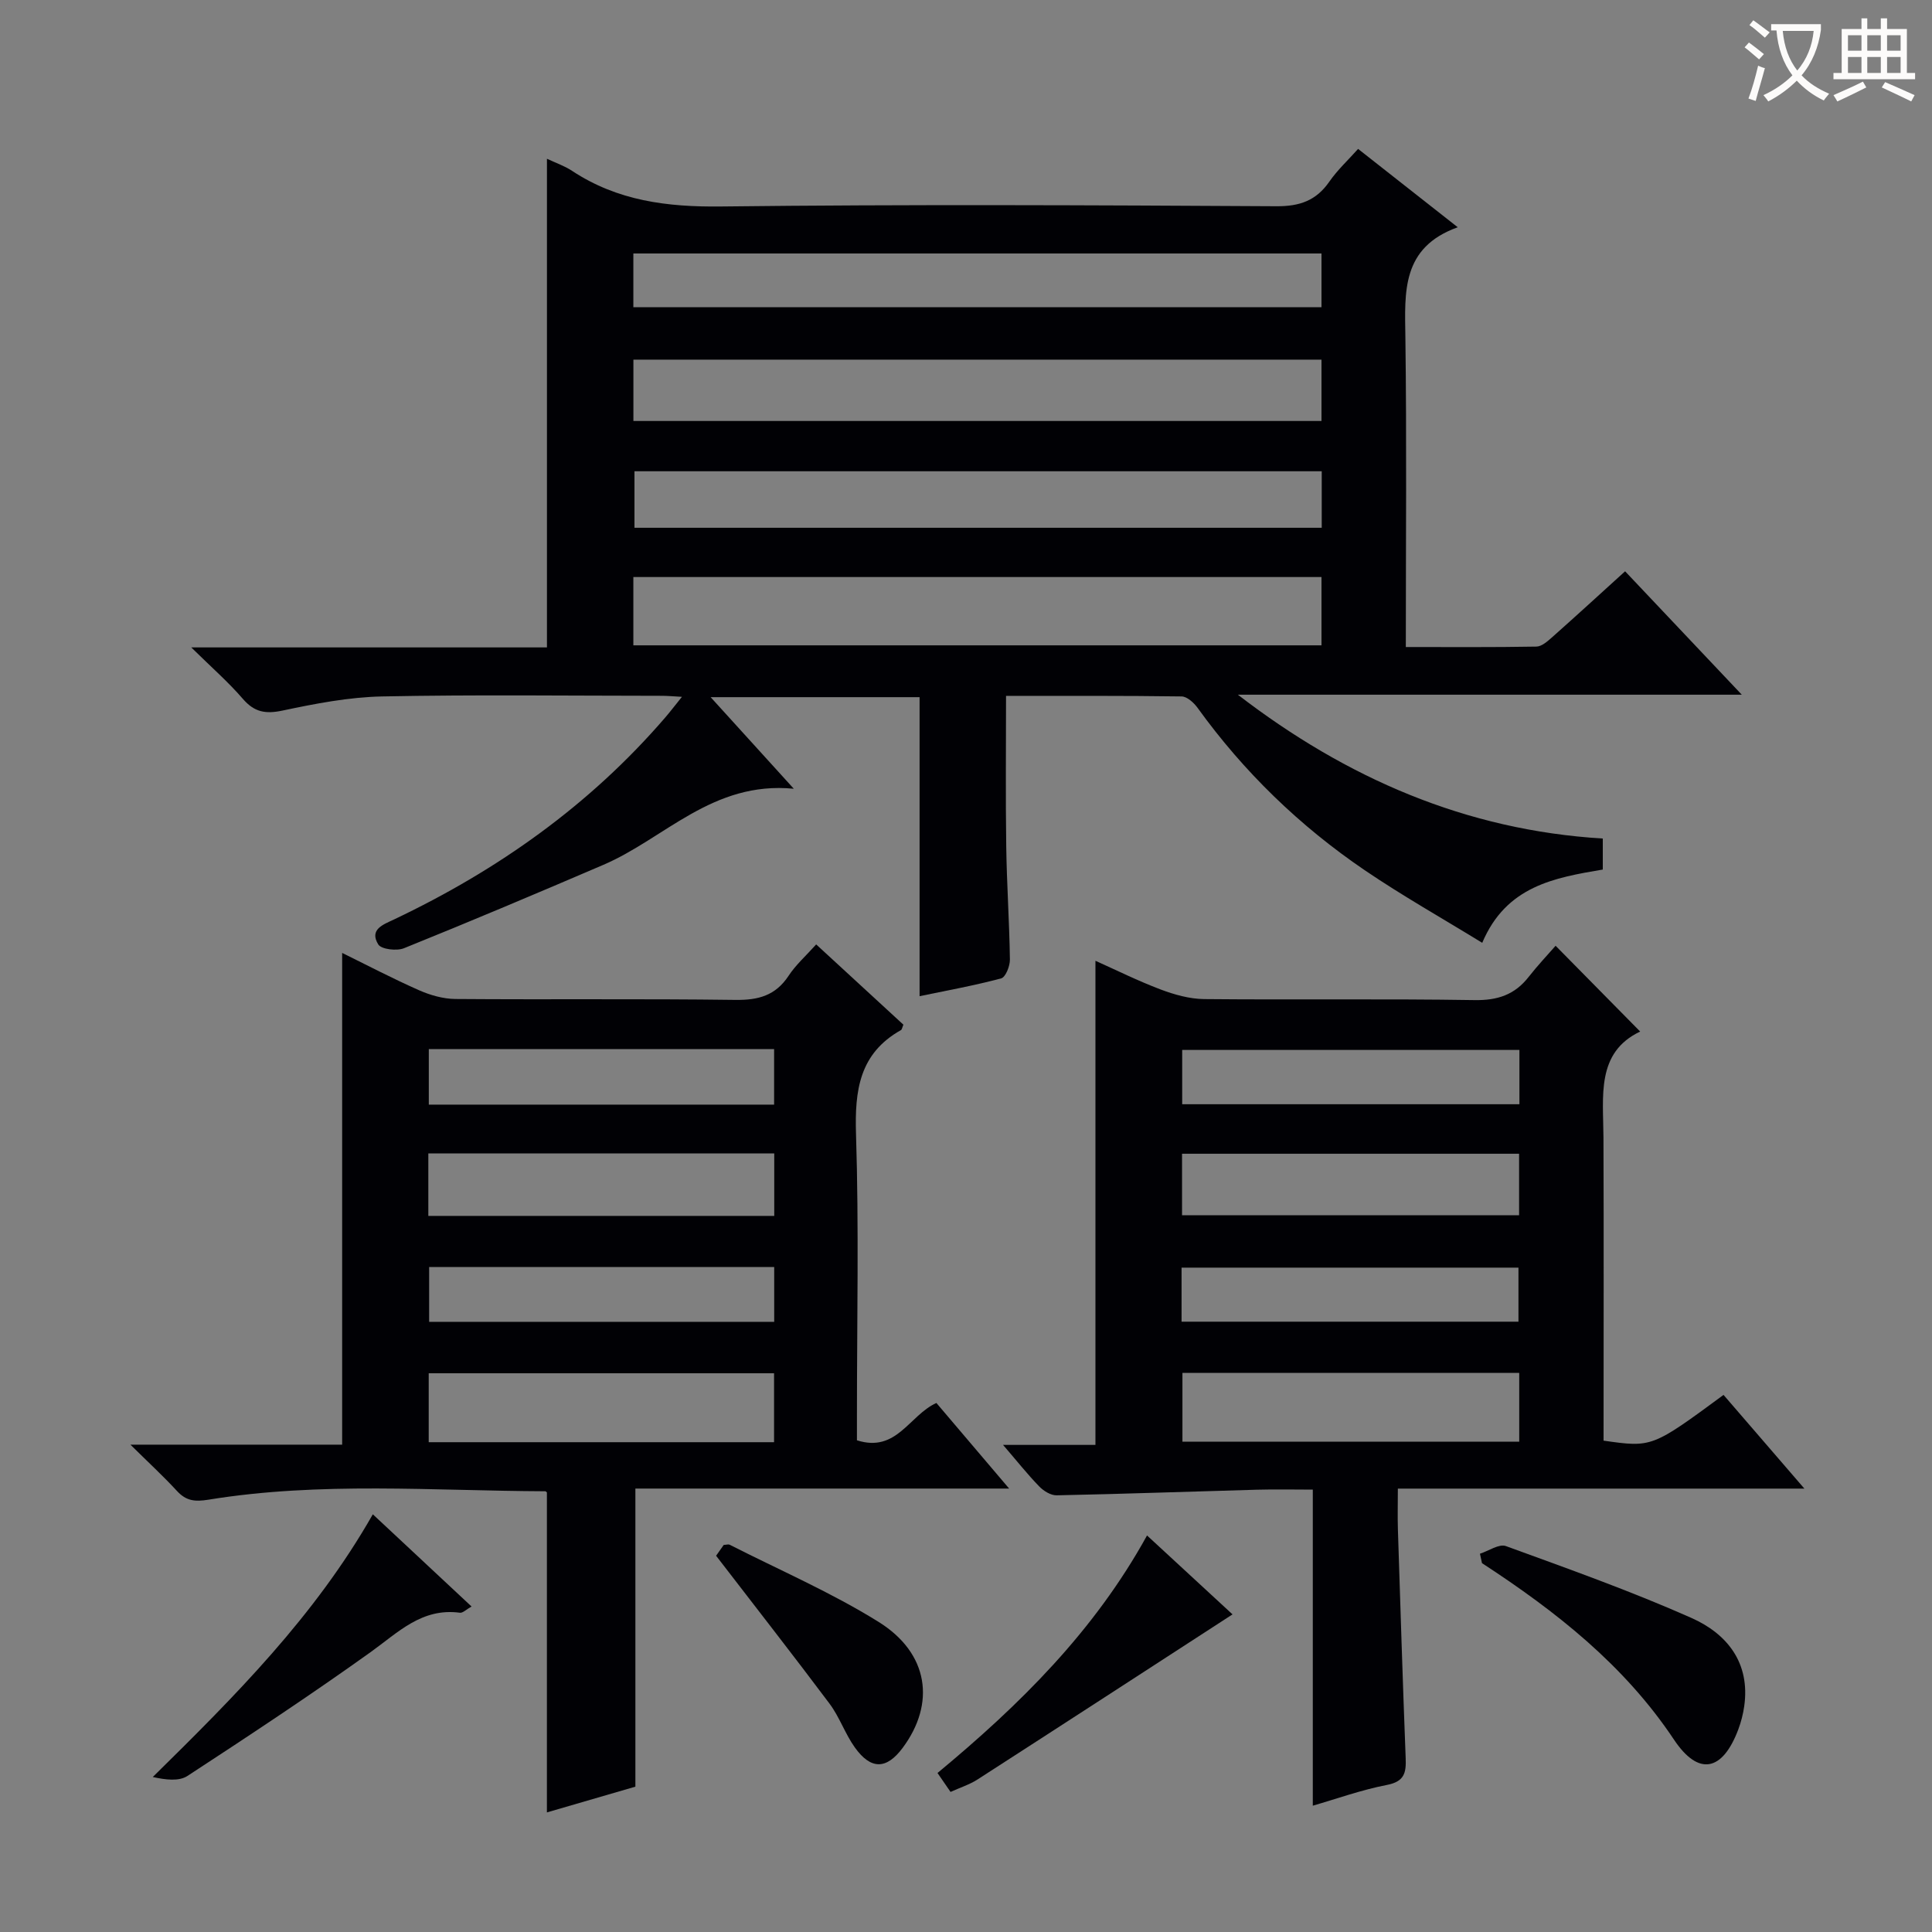 <svg enable-background="new 0 0 400 400" viewBox="0 0 400 400" xmlns="http://www.w3.org/2000/svg"><rect x="0" y="0" width="400" height="400" fill="#808080" stroke="none"/><g fill="#010105"><path d="m331.84 173.61v6.42c-9.95 1.69-19.98 3.38-24.96 15.17-8.39-5.15-16.59-9.77-24.34-15.04-13.46-9.15-25.03-20.35-34.58-33.59-.77-1.07-2.19-2.37-3.32-2.38-11.96-.17-23.93-.11-36.35-.11 0 10.64-.11 20.9.04 31.16.11 7.81.65 15.62.76 23.43.02 1.34-.89 3.64-1.8 3.89-5.56 1.49-11.24 2.51-16.9 3.69 0-20.87 0-41.25 0-61.91-14.04 0-28.11 0-43.26 0 5.76 6.35 11.02 12.13 17.22 18.96-16.81-1.64-26.72 10.31-39.44 15.76-13.7 5.88-27.44 11.68-41.27 17.26-1.5.61-4.71.23-5.33-.79-1.91-3.13 1.05-4.11 3.32-5.19 21.45-10.19 40.46-23.65 56.04-41.72 1.04-1.2 2-2.47 3.52-4.35-1.9-.1-2.99-.21-4.08-.21-19.33-.01-38.66-.26-57.98.13-6.91.14-13.85 1.49-20.65 2.93-3.52.74-5.82.33-8.2-2.43-2.98-3.46-6.47-6.5-10.68-10.65h73.64c0-33.85 0-67.24 0-101.17 1.76.83 3.62 1.46 5.21 2.51 9.41 6.21 19.7 7.5 30.85 7.37 38.32-.45 76.64-.27 114.96-.05 4.83.03 8.24-1.16 10.97-5.1 1.68-2.42 3.9-4.47 5.95-6.77 6.77 5.32 13.26 10.43 20.63 16.22-11.69 4.2-10.97 13.41-10.84 22.79.28 21.14.09 42.28.09 64.12 9.2 0 18.12.07 27.04-.09 1.11-.02 2.33-1.12 3.28-1.96 4.97-4.41 9.87-8.9 15.08-13.63 7.9 8.36 15.64 16.54 24.16 25.55-35.42 0-69.88 0-104.33 0 22.48 17.31 47.28 28.07 75.55 29.78zm-200.71-40h142.47c0-4.98 0-9.56 0-14.14-47.69 0-95.04 0-142.47 0zm.01-46.45h142.46c0-4.53 0-8.61 0-12.7-47.69 0-95.04 0-142.46 0zm142.51 10.41c-47.66 0-95.03 0-142.29 0v11.7h142.29c0-4.07 0-7.81 0-11.7zm-142.52-33.96h142.47c0-3.98 0-7.57 0-11.13-47.69 0-95.04 0-142.47 0z"/><path d="m168.98 195.53c6.2 5.71 12.16 11.2 18.06 16.62-.25.56-.29 1-.51 1.12-8.61 4.84-9.59 12.48-9.3 21.57.61 19.3.19 38.64.19 57.96v5.4c8.24 2.62 10.78-5.15 16.45-7.73 4.62 5.43 9.4 11.07 15.06 17.72-26.57 0-52.03 0-77.38 0v61.72c-5.61 1.63-11.74 3.42-18.32 5.33 0-22.33 0-44.27 0-66.25-.08-.06-.21-.24-.34-.24-23.26-.09-46.57-2.03-69.7 1.74-2.84.46-4.65.27-6.56-1.81-2.8-3.04-5.85-5.85-9.63-9.58h43.84c0-34.21 0-67.86 0-101.81 5.05 2.48 10.4 5.29 15.92 7.73 2.34 1.03 5.01 1.79 7.54 1.81 19.32.15 38.65-.07 57.97.19 4.75.06 8.29-.9 10.99-4.98 1.49-2.28 3.63-4.17 5.72-6.51zm-8.72 103.06c0-5.09 0-9.66 0-14.27-24.02 0-47.71 0-71.5 0v14.27zm.04-59.78c-24.13 0-47.79 0-71.62 0v12.93h71.62c0-4.29 0-8.38 0-12.93zm-.03-21.61c-23.99 0-47.61 0-71.49 0v11.5h71.49c0-3.81 0-7.4 0-11.5zm.02 45.13c-24.15 0-47.71 0-71.44 0v11.34h71.44c0-3.84 0-7.42 0-11.34z"/><path d="m332 298.27c10.03 1.43 10.03 1.43 24.84-9.47 5.31 6.15 10.65 12.34 16.74 19.4-28.43 0-55.91 0-84.17 0 0 3.25-.07 5.85.01 8.44.51 15.79 1 31.58 1.61 47.37.12 3.01-.25 4.84-3.87 5.54-5.32 1.03-10.47 2.89-15.36 4.3 0-21.73 0-43.27 0-65.44-3.78 0-7.74-.09-11.68.02-13.78.38-27.57.88-41.35 1.16-1.21.03-2.72-.91-3.62-1.85-2.43-2.5-4.6-5.25-7.48-8.59h19.13c0-33.67 0-66.69 0-100.23 4.29 1.92 8.79 4.16 13.47 5.93 2.87 1.08 6.01 1.97 9.03 2 18.66.18 37.32-.09 55.98.21 4.77.08 8.32-1.1 11.21-4.8 1.84-2.35 3.9-4.53 5.58-6.45 6.14 6.23 11.67 11.84 17.51 17.76-9.15 4.34-7.64 13.37-7.6 21.99.08 20.82.02 41.63.02 62.71zm-87.19-14.03v14.25h69.73c0-4.9 0-9.46 0-14.25-23.36 0-46.42 0-69.73 0zm-.08-32.64h69.78c0-4.48 0-8.56 0-12.73-23.47 0-46.62 0-69.78 0zm69.85-34.22c-23.67 0-46.73 0-69.82 0v11.24h69.82c0-3.89 0-7.47 0-11.24zm-69.95 56.26h69.75c0-3.98 0-7.66 0-11.19-23.48 0-46.51 0-69.75 0z"/><path d="m77.19 313.52c7.03 6.57 13.57 12.68 20.44 19.09-1.1.61-1.81 1.37-2.41 1.29-7.87-1.06-12.78 4.06-18.47 8.14-12.41 8.88-25.16 17.3-37.94 25.65-1.76 1.15-4.51.81-7.18.22 17-16.73 33.52-33.24 45.56-54.39z"/><path d="m306.41 321.68c1.81-.58 3.96-2.1 5.37-1.58 12.9 4.7 25.88 9.31 38.42 14.88 7.36 3.27 12.21 9.28 10.92 18.29-.23 1.62-.65 3.25-1.22 4.78-3.25 8.65-8.21 9.79-13.33 2.11-10.33-15.49-24.46-26.56-39.74-36.53-.15-.64-.28-1.3-.42-1.95z"/><path d="m237.48 317.9c6.12 5.65 11.96 11.04 17.7 16.34-17.74 11.5-35.25 22.88-52.81 34.19-1.64 1.05-3.56 1.66-5.57 2.57-.93-1.35-1.73-2.51-2.7-3.92 17.01-14.1 32.43-29.31 43.38-49.18z"/><path d="m148.26 322.1c.18-.25.92-1.31 1.58-2.24.58-.03.96-.17 1.21-.05 10.32 5.25 21.04 9.88 30.84 15.98 10.42 6.48 11.85 16.9 4.98 26.11-3.34 4.47-6.56 4.55-9.9-.13-2.01-2.82-3.15-6.27-5.22-9.04-7.54-10.06-15.29-19.97-23.49-30.63z"/></g><path d="m362.1 8.8c1.1.8 2.1 1.6 3.1 2.4l-1 1.1c-1.3-1.1-2.3-2-3-2.5zm1.9 4.8c.5.2.9.4 1.4.5-.6 2.3-1.3 4.5-1.9 6.8l-1.5-.5c.8-2.1 1.4-4.3 2-6.8zm-1-9.4c1.3.9 2.4 1.8 3.4 2.5l-1 1.1c-1.4-1.2-2.4-2.1-3.2-2.6zm3.7 2.2v-1.4h10.3v1.2c-.5 3.6-1.8 6.8-4 9.4 1.5 1.6 3.4 2.8 5.7 3.8-.3.4-.7.8-1.1 1.4-2.3-1.1-4.1-2.5-5.6-4.1-1.6 1.6-3.6 3.1-5.9 4.3-.3-.5-.7-.9-1-1.3 2.4-1.1 4.4-2.5 6-4.1-1.9-2.5-3-5.6-3.3-9.3h-1.1zm8.8 0h-6.4c.3 3.3 1.3 6 3 8.2 2-2.3 3.1-5.1 3.4-8.2z" fill="#fcfbfa"/><path d="m385.3 3.8h1.3v2.2h2.8v-2.2h1.3v2.2h4.1v9.1h1.7v1.3h-16.9v-1.3h1.7v-9.1h4.1v-2.2zm.4 13.1.7 1.2c-1.8.9-3.8 1.9-6 2.9-.2-.4-.5-.8-.8-1.3 2.3-1 4.3-1.9 6.1-2.8zm-3.1-6.4h2.8v-3.2h-2.8zm0 4.6h2.8v-3.3h-2.8zm4-4.6h2.8v-3.2h-2.8zm0 4.6h2.8v-3.3h-2.8zm3.7 1.9c2.1.9 4.1 1.8 6.1 2.7l-.7 1.3c-2.2-1.1-4.2-2-6.1-2.9zm3.2-9.7h-2.8v3.2h2.8zm-2.8 7.8h2.8v-3.3h-2.8z" fill="#fcfbfa"/></svg>